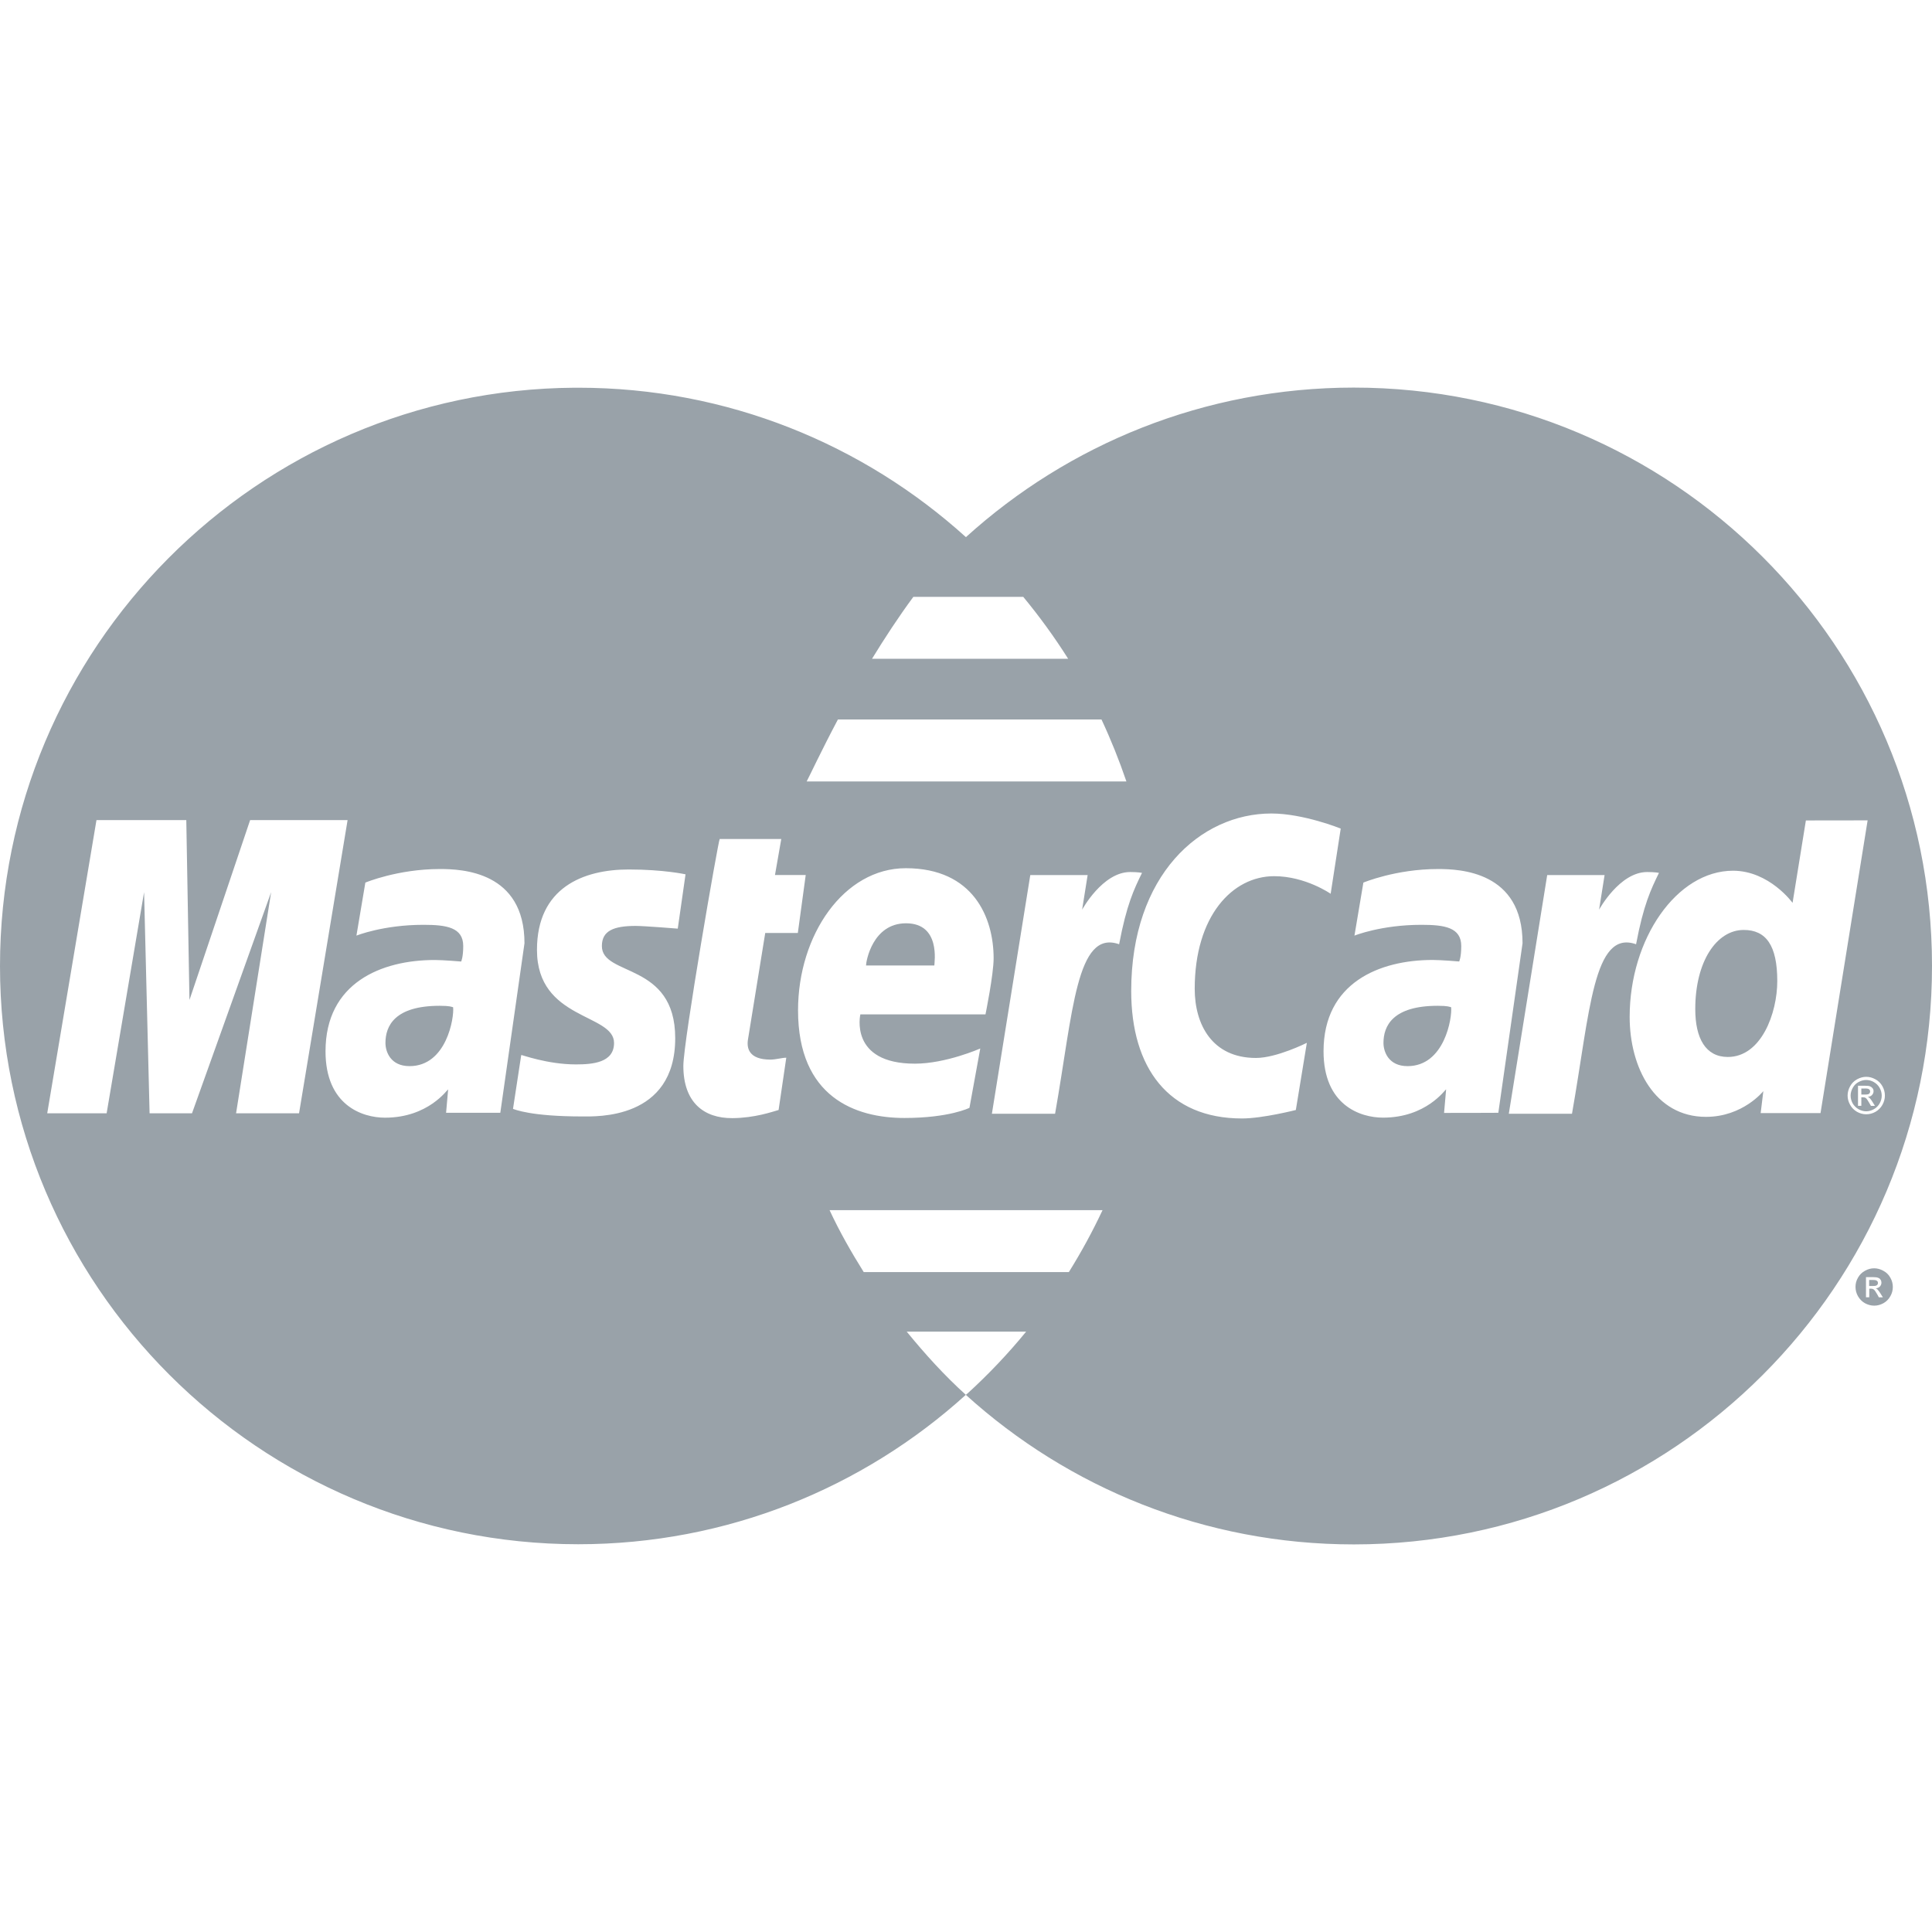<svg width="47" height="47" viewBox="0 0 47 47" fill="none" xmlns="http://www.w3.org/2000/svg">
<path d="M32.932 9.429C29.302 9.43 25.992 10.807 23.498 13.067C21.002 10.809 17.694 9.432 14.068 9.432C14.037 9.432 14.006 9.432 13.977 9.432C6.254 9.483 0 15.766 0 23.5C0 31.265 6.303 37.567 14.067 37.567C17.693 37.567 21.001 36.191 23.496 33.932C22.975 33.461 22.503 32.94 22.058 32.395H24.963C24.525 32.931 24.047 33.434 23.534 33.902H23.532C23.52 33.914 23.508 33.922 23.496 33.933C25.993 36.194 29.305 37.572 32.937 37.571C40.706 37.569 47.002 31.268 47 23.5C47 23.497 47 23.495 47 23.493C47.001 15.725 40.701 9.428 32.932 9.429ZM22.219 14.52H24.893C25.287 14.997 25.653 15.5 25.985 16.026H21.214C21.522 15.523 21.86 15.006 22.219 14.52ZM20.384 17.503H26.796C27.024 17.99 27.226 18.494 27.402 19.01H19.624C19.701 18.865 19.973 18.279 20.384 17.503ZM5.743 27.083L6.596 21.704L4.671 27.083H3.639L3.505 21.704L2.594 27.083H1.149L2.347 19.95H4.532L4.609 24.327L6.085 19.95H8.456L7.275 27.083H5.743ZM10.852 27.071L10.902 26.502C10.879 26.505 10.422 27.19 9.365 27.19C8.812 27.19 7.919 26.888 7.919 25.576C7.919 23.908 9.28 23.354 10.576 23.354C10.78 23.354 11.219 23.391 11.219 23.391C11.219 23.391 11.269 23.289 11.269 23.014C11.269 22.561 10.861 22.498 10.303 22.498C9.32 22.498 8.671 22.761 8.671 22.761L8.888 21.471C8.888 21.471 9.676 21.141 10.702 21.141C11.233 21.141 12.759 21.197 12.759 22.947L12.171 27.071H10.852ZM16.426 25.255C16.426 27.245 14.498 27.16 14.161 27.16C12.904 27.16 12.516 26.986 12.48 26.976L12.68 25.666C12.682 25.654 13.311 25.894 14.01 25.894C14.414 25.894 14.938 25.854 14.938 25.372C14.938 24.65 13.063 24.823 13.063 23.108C13.063 21.595 14.187 21.152 15.295 21.152C16.151 21.152 16.677 21.27 16.677 21.27L16.488 22.591C16.488 22.591 15.676 22.525 15.465 22.525C14.932 22.525 14.642 22.641 14.642 23.014C14.641 23.763 16.426 23.396 16.426 25.255ZM18.742 25.777C18.875 25.777 19.025 25.731 19.128 25.731L18.941 27.003C18.79 27.045 18.364 27.197 17.818 27.201C17.12 27.206 16.624 26.816 16.624 25.931C16.624 25.337 17.475 20.443 17.508 20.411H19.006L18.853 21.286H19.601L19.409 22.696H18.616L18.195 25.294C18.163 25.501 18.22 25.777 18.742 25.777ZM22.035 21.121C23.68 21.121 24.172 22.325 24.172 23.312C24.172 23.707 23.974 24.677 23.974 24.677H20.93C20.93 24.677 20.649 25.876 22.257 25.876C23.011 25.876 23.847 25.507 23.847 25.507L23.584 26.95C23.584 26.95 23.1 27.197 22.002 27.197C20.811 27.197 19.414 26.693 19.414 24.577C19.415 22.744 20.529 21.121 22.035 21.121ZM26.002 30.946H21.012C20.708 30.46 20.424 29.963 20.181 29.439H26.822C26.578 29.96 26.304 30.462 26.002 30.946ZM25.667 27.094H24.13L25.064 21.288H26.459L26.325 22.13C26.325 22.13 26.822 21.214 27.493 21.214C27.688 21.214 27.782 21.234 27.782 21.234C27.583 21.64 27.407 22.011 27.225 22.971C26.184 22.602 26.105 24.614 25.667 27.094ZM31.524 27.003C31.524 27.003 30.719 27.209 30.214 27.209C28.426 27.209 27.519 25.976 27.519 24.108C27.519 21.29 29.201 19.79 30.929 19.79C31.71 19.79 32.616 20.157 32.616 20.157L32.371 21.743C32.371 21.743 31.759 21.315 30.997 21.315C29.978 21.315 29.064 22.288 29.064 24.055C29.064 24.926 29.49 25.737 30.554 25.737C31.059 25.737 31.792 25.369 31.792 25.369L31.524 27.003ZM35.13 27.074L35.18 26.501C35.156 26.504 34.7 27.189 33.644 27.189C33.091 27.189 32.198 26.887 32.198 25.575C32.198 23.907 33.558 23.353 34.853 23.353C35.057 23.353 35.498 23.39 35.498 23.39C35.498 23.39 35.548 23.289 35.548 23.014C35.548 22.561 35.14 22.498 34.581 22.498C33.598 22.498 32.95 22.761 32.95 22.761L33.167 21.471C33.167 21.471 33.955 21.141 34.982 21.141C35.512 21.141 37.04 21.197 37.039 22.947L36.45 27.071C36.45 27.074 35.13 27.074 35.13 27.074ZM38.242 27.094H36.705L37.639 21.288H39.035L38.901 22.13C38.901 22.13 39.399 21.214 40.07 21.214C40.265 21.214 40.358 21.234 40.358 21.234C40.16 21.64 39.982 22.011 39.801 22.971C38.759 22.602 38.68 24.614 38.242 27.094ZM42.832 27.078L42.897 26.544C42.897 26.544 42.4 27.17 41.501 27.17C40.256 27.17 39.645 25.968 39.645 24.739C39.645 22.839 40.789 21.182 42.161 21.182C43.044 21.184 43.608 21.964 43.608 21.964L43.932 19.959L45.434 19.957L44.288 27.078H42.832ZM45.794 26.877C45.754 26.949 45.698 27.005 45.626 27.047C45.555 27.087 45.479 27.107 45.4 27.107C45.322 27.107 45.247 27.087 45.175 27.047C45.104 27.005 45.047 26.949 45.008 26.877C44.967 26.805 44.947 26.731 44.947 26.652C44.947 26.573 44.968 26.497 45.008 26.425C45.047 26.353 45.106 26.295 45.177 26.256C45.251 26.216 45.324 26.196 45.4 26.196C45.477 26.196 45.551 26.216 45.623 26.256C45.697 26.296 45.753 26.351 45.794 26.425C45.835 26.498 45.854 26.574 45.854 26.652C45.854 26.731 45.834 26.805 45.794 26.877Z" fill="#99A2A9"/>
<path d="M45.673 31.17C45.664 31.163 45.655 31.152 45.64 31.147C45.624 31.141 45.6 31.138 45.562 31.138H45.471V31.284H45.568C45.613 31.284 45.644 31.28 45.661 31.263C45.677 31.25 45.685 31.233 45.685 31.21C45.685 31.194 45.681 31.184 45.673 31.17Z" fill="#99A2A9"/>
<path d="M45.987 31.083C45.945 31.007 45.888 30.953 45.815 30.914C45.742 30.874 45.669 30.854 45.593 30.854C45.515 30.854 45.441 30.874 45.37 30.914C45.298 30.953 45.239 31.009 45.199 31.083C45.157 31.154 45.139 31.23 45.139 31.308C45.139 31.385 45.159 31.462 45.199 31.533C45.241 31.605 45.297 31.663 45.368 31.703C45.44 31.742 45.515 31.763 45.595 31.763C45.672 31.763 45.748 31.742 45.819 31.703C45.89 31.663 45.947 31.605 45.987 31.533C46.028 31.462 46.047 31.386 46.047 31.308C46.047 31.229 46.027 31.153 45.987 31.083ZM45.707 31.56L45.665 31.483C45.631 31.423 45.603 31.383 45.581 31.368C45.568 31.358 45.546 31.35 45.519 31.35H45.474V31.559H45.394V31.069H45.563C45.621 31.069 45.663 31.074 45.686 31.084C45.712 31.093 45.735 31.107 45.748 31.131C45.764 31.153 45.77 31.178 45.77 31.203C45.77 31.239 45.757 31.269 45.733 31.297C45.707 31.322 45.672 31.339 45.631 31.342C45.648 31.348 45.662 31.357 45.672 31.368C45.693 31.387 45.716 31.419 45.745 31.464L45.805 31.56H45.707Z" fill="#99A2A9"/>
<path d="M10.697 24.468C9.599 24.468 9.377 24.96 9.377 25.371C9.377 25.583 9.498 25.936 9.963 25.936C10.865 25.936 11.052 24.754 11.023 24.503C10.98 24.494 10.953 24.468 10.697 24.468Z" fill="#99A2A9"/>
<path d="M22.041 22.461C21.225 22.461 21.068 23.39 21.068 23.488H22.73C22.73 23.413 22.887 22.461 22.041 22.461Z" fill="#99A2A9"/>
<path d="M42.42 22.623C41.761 22.623 41.24 23.388 41.241 24.55C41.241 25.259 41.493 25.713 42.033 25.713C42.844 25.713 43.236 24.654 43.236 23.865C43.236 22.994 42.959 22.623 42.42 22.623Z" fill="#99A2A9"/>
<path d="M45.726 26.464C45.692 26.404 45.644 26.357 45.584 26.323C45.524 26.289 45.463 26.273 45.398 26.273C45.336 26.273 45.273 26.29 45.213 26.323C45.153 26.354 45.105 26.403 45.072 26.464C45.038 26.525 45.02 26.59 45.02 26.653C45.02 26.718 45.038 26.782 45.069 26.841C45.105 26.902 45.151 26.947 45.211 26.983C45.271 27.016 45.334 27.035 45.398 27.035C45.464 27.035 45.528 27.016 45.586 26.983C45.646 26.949 45.693 26.903 45.727 26.841C45.761 26.781 45.777 26.718 45.777 26.653C45.777 26.589 45.76 26.525 45.726 26.464ZM45.515 26.903L45.471 26.827C45.437 26.766 45.41 26.727 45.39 26.712C45.373 26.7 45.354 26.694 45.326 26.694H45.281V26.902H45.2V26.413H45.369C45.427 26.413 45.469 26.417 45.494 26.428C45.518 26.437 45.539 26.453 45.556 26.475C45.572 26.496 45.578 26.52 45.578 26.546C45.578 26.582 45.565 26.612 45.539 26.64C45.514 26.668 45.479 26.679 45.438 26.684C45.458 26.692 45.47 26.701 45.48 26.709C45.5 26.73 45.524 26.759 45.552 26.805L45.612 26.903H45.515Z" fill="#99A2A9"/>
<path d="M34.976 24.468C33.879 24.468 33.656 24.96 33.656 25.371C33.656 25.583 33.777 25.936 34.242 25.936C35.144 25.936 35.33 24.754 35.302 24.503C35.259 24.494 35.231 24.468 34.976 24.468Z" fill="#99A2A9"/>
<path d="M45.482 26.512C45.474 26.503 45.464 26.495 45.449 26.488C45.433 26.483 45.408 26.479 45.37 26.479V26.48H45.281V26.627H45.377C45.423 26.627 45.453 26.621 45.471 26.607C45.486 26.592 45.495 26.574 45.495 26.552C45.495 26.536 45.491 26.526 45.482 26.512Z" fill="#99A2A9"/>
</svg>
